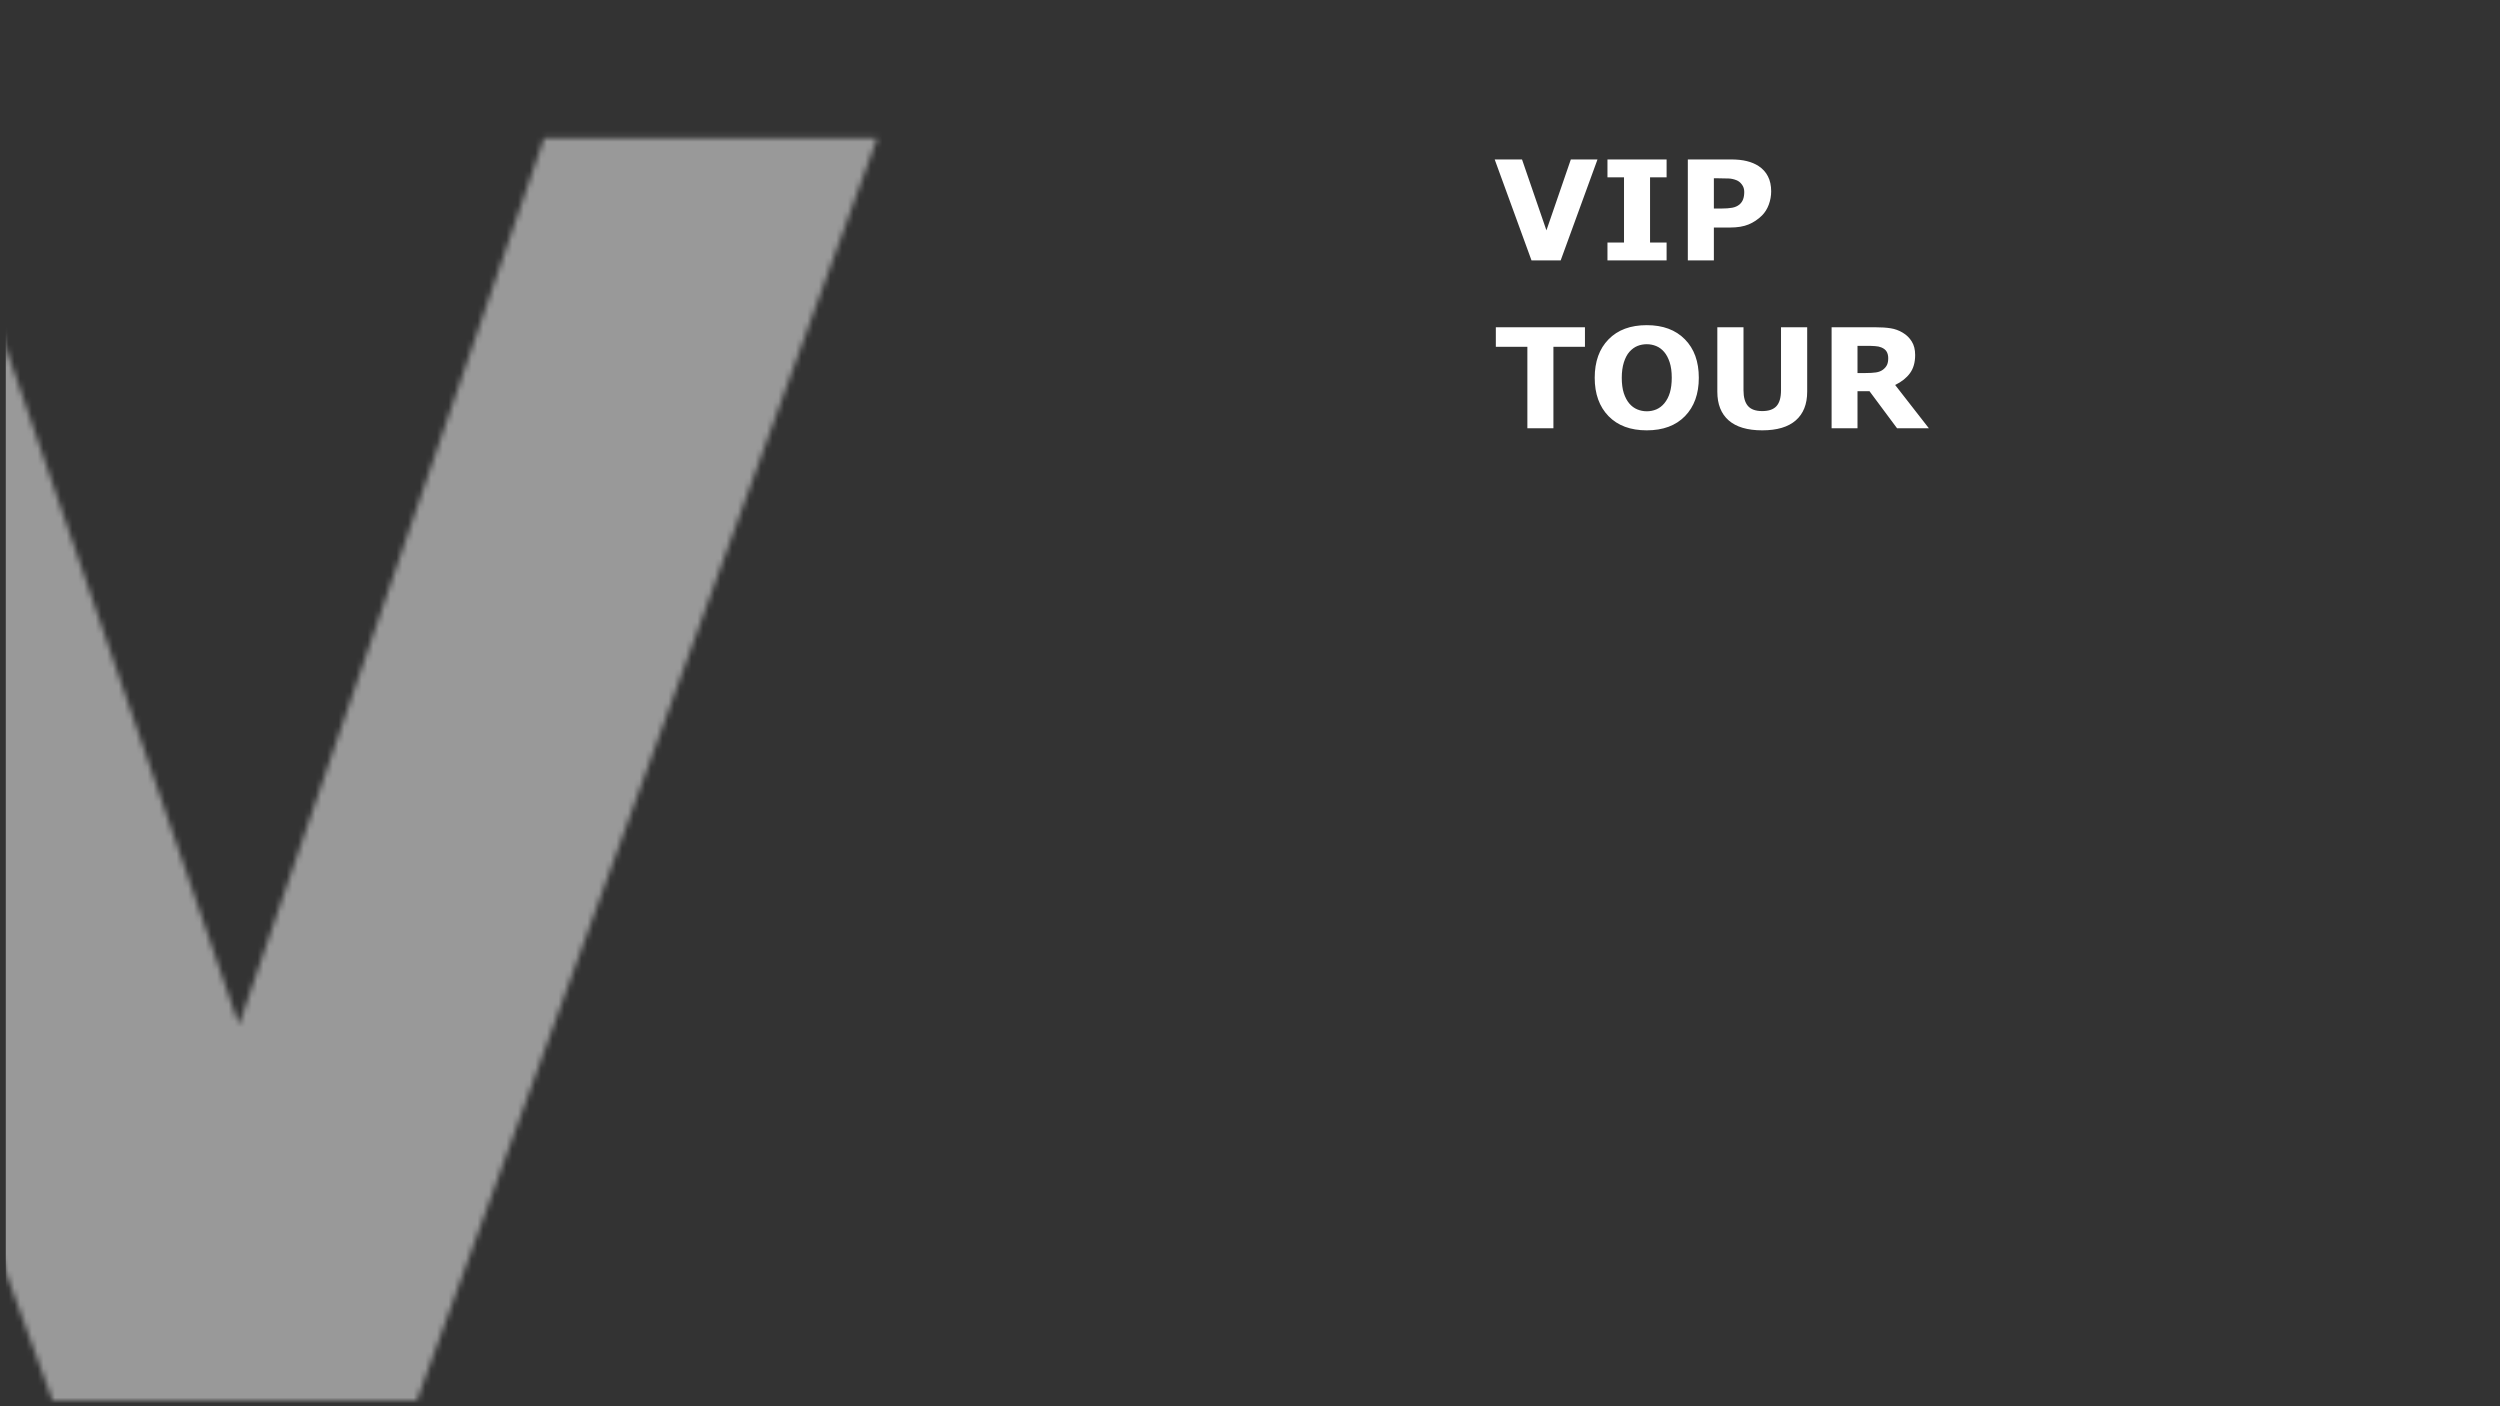 <svg width="432" height="243" viewBox="0 0 432 243" fill="none" xmlns="http://www.w3.org/2000/svg">
<rect x="0" y="0" width="432" height="243" fill="#333333" stroke="none"/>
<mask id="mask0" mask-type="alpha" maskUnits="userSpaceOnUse" x="-71" y="23" width="223" height="219">
<path d="M151.586 23.885L72.045 242H9.057L-70.484 23.885H-11.451L41.283 177.107L94.018 23.885H151.586Z" fill="#f9dc40" fill-opacity="1"/>
</mask>
<g mask="url(#mask0)">
<rect x="1" y="-23.381" width="205" height="266.159" rx="10" fill="#FFFFFF" fill-opacity="0.5"/>
</g>
<path d="M276.047 27.551L269.684 45H264.645L258.281 27.551H263.004L267.223 39.809L271.441 27.551H276.047ZM287.988 45H277.77V41.906H280.629V30.645H277.77V27.551H287.988V30.645H285.129V41.906H287.988V45ZM306.059 33.059C306.059 33.84 305.922 34.605 305.648 35.355C305.375 36.098 304.984 36.723 304.477 37.23C303.781 37.918 303.004 38.438 302.145 38.789C301.293 39.141 300.23 39.316 298.957 39.316H296.156V45H291.656V27.551H299.062C300.172 27.551 301.105 27.648 301.863 27.844C302.629 28.031 303.305 28.316 303.891 28.699C304.594 29.16 305.129 29.75 305.496 30.469C305.871 31.188 306.059 32.051 306.059 33.059ZM301.406 33.164C301.406 32.672 301.273 32.25 301.008 31.898C300.742 31.539 300.434 31.289 300.082 31.148C299.613 30.961 299.156 30.859 298.711 30.844C298.266 30.82 297.672 30.809 296.93 30.809H296.156V36.035H297.445C298.211 36.035 298.84 35.988 299.332 35.895C299.832 35.801 300.25 35.613 300.586 35.332C300.875 35.082 301.082 34.785 301.207 34.441C301.34 34.09 301.406 33.664 301.406 33.164ZM273.879 59.926H268.43V74H263.93V59.926H258.48V56.551H273.879V59.926ZM293.555 65.281C293.555 68.062 292.758 70.273 291.164 71.914C289.57 73.547 287.367 74.363 284.555 74.363C281.75 74.363 279.551 73.547 277.957 71.914C276.363 70.273 275.566 68.062 275.566 65.281C275.566 62.477 276.363 60.262 277.957 58.637C279.551 57.004 281.75 56.188 284.555 56.188C287.352 56.188 289.551 57.004 291.152 58.637C292.754 60.262 293.555 62.477 293.555 65.281ZM287.59 69.699C288.027 69.168 288.352 68.543 288.562 67.824C288.773 67.098 288.879 66.246 288.879 65.269C288.879 64.223 288.758 63.332 288.516 62.598C288.273 61.863 287.957 61.27 287.566 60.816C287.168 60.348 286.707 60.008 286.184 59.797C285.668 59.586 285.129 59.48 284.566 59.48C283.996 59.48 283.457 59.582 282.949 59.785C282.449 59.988 281.988 60.324 281.566 60.793C281.176 61.23 280.855 61.836 280.605 62.609C280.363 63.375 280.242 64.266 280.242 65.281C280.242 66.32 280.359 67.207 280.594 67.941C280.836 68.668 281.152 69.262 281.543 69.723C281.934 70.184 282.391 70.523 282.914 70.742C283.438 70.961 283.988 71.07 284.566 71.07C285.145 71.07 285.695 70.961 286.219 70.742C286.742 70.516 287.199 70.168 287.59 69.699ZM312.281 67.684C312.281 69.84 311.625 71.492 310.312 72.641C309 73.789 307.066 74.363 304.512 74.363C301.957 74.363 300.023 73.789 298.711 72.641C297.406 71.492 296.754 69.844 296.754 67.695V56.551H301.277V67.438C301.277 68.648 301.531 69.551 302.039 70.144C302.547 70.738 303.371 71.035 304.512 71.035C305.637 71.035 306.457 70.75 306.973 70.18C307.496 69.609 307.758 68.695 307.758 67.438V56.551H312.281V67.684ZM326.285 61.895C326.285 61.457 326.195 61.082 326.016 60.77C325.836 60.457 325.527 60.211 325.09 60.031C324.785 59.906 324.43 59.832 324.023 59.809C323.617 59.777 323.145 59.762 322.605 59.762H320.977V64.461H322.359C323.078 64.461 323.68 64.426 324.164 64.356C324.648 64.285 325.055 64.125 325.383 63.875C325.695 63.633 325.922 63.367 326.062 63.078C326.211 62.781 326.285 62.387 326.285 61.895ZM333.305 74H327.809L323.051 67.602H320.977V74H316.5V56.551H324.047C325.078 56.551 325.965 56.609 326.707 56.727C327.449 56.844 328.145 57.098 328.793 57.488C329.449 57.879 329.969 58.387 330.352 59.012C330.742 59.629 330.938 60.406 330.938 61.344C330.938 62.633 330.637 63.684 330.035 64.496C329.441 65.309 328.59 65.984 327.48 66.523L333.305 74Z" fill="#FFFFFF"/>
<rect x="431.5" y="0.5" width="242" height="431" rx="9.5" transform="rotate(90 431.5 0.5)" stroke="none" stroke-opacity="0.5"/>
</svg>
